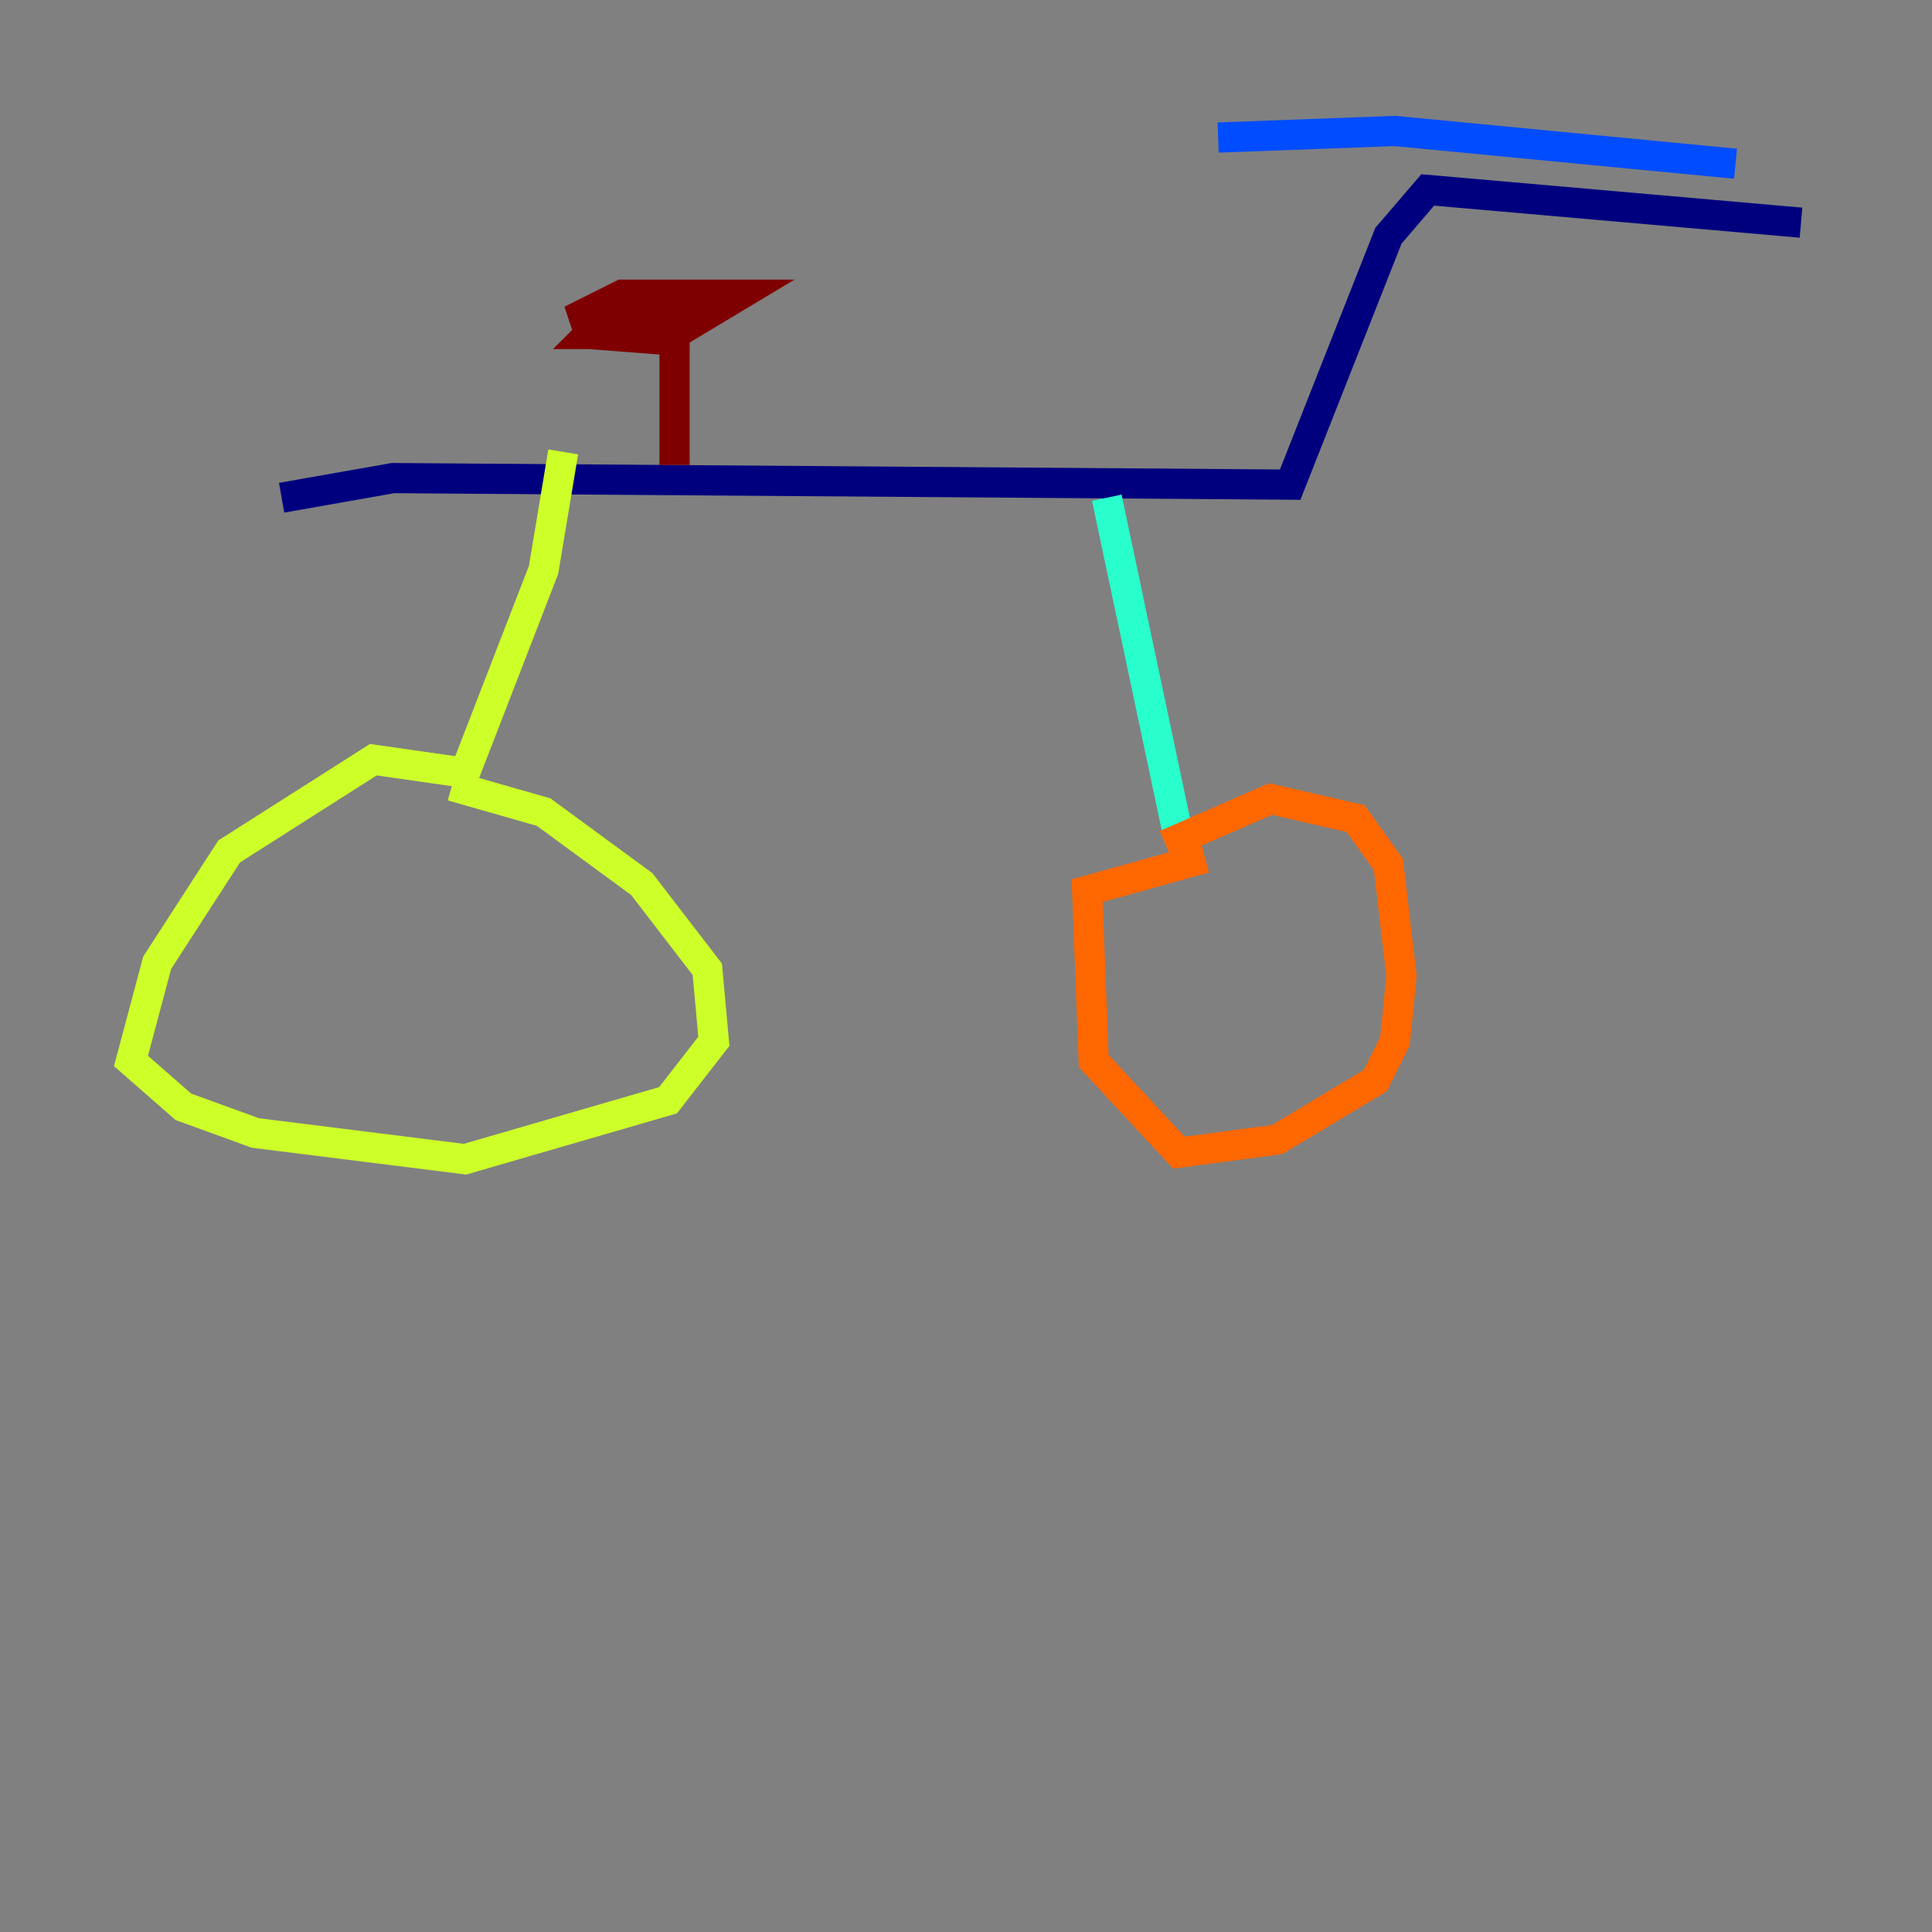 <?xml version="1.0" encoding="utf-8" ?>
<svg baseProfile="tiny" height="128" version="1.2" viewBox="0,0,128,128" width="128" xmlns="http://www.w3.org/2000/svg" xmlns:ev="http://www.w3.org/2001/xml-events" xmlns:xlink="http://www.w3.org/1999/xlink"><rect x="0" y="0" width="128" height="128" fill="#808080" stroke="none"/><defs /><polyline fill="none" points="18.658,32.976 26.034,31.675 85.478,32.108 91.986,15.62 94.59,12.583 119.322,14.752" stroke="#00007f" stroke-width="2" /><polyline fill="none" points="80.705,9.112 92.42,8.678 114.983,10.848" stroke="#004cff" stroke-width="2" /><polyline fill="none" points="73.329,32.976 78.102,55.539" stroke="#29ffcd" stroke-width="2" /><polyline fill="none" points="37.315,29.939 36.014,37.749 30.807,51.2 24.732,50.332 15.186,56.407 10.414,63.783 8.678,70.291 12.149,73.329 16.922,75.064 30.807,76.8 44.258,72.895 47.295,68.99 46.861,64.217 42.522,58.576 36.014,53.803 29.939,52.068" stroke="#cdff29" stroke-width="2" /><polyline fill="none" points="77.234,55.973 84.176,52.936 89.817,54.237 91.986,57.275 92.854,64.651 92.42,68.99 91.119,71.593 84.61,75.498 78.102,76.366 72.461,70.291 72.027,59.01 79.837,56.841" stroke="#ff6700" stroke-width="2" /><polyline fill="none" points="44.691,30.807 44.691,22.563 39.051,22.129 38.617,20.827 41.22,19.525 49.031,19.525 44.691,22.129 39.051,22.129 40.352,20.827 47.729,20.393" stroke="#7f0000" stroke-width="2" /></svg>